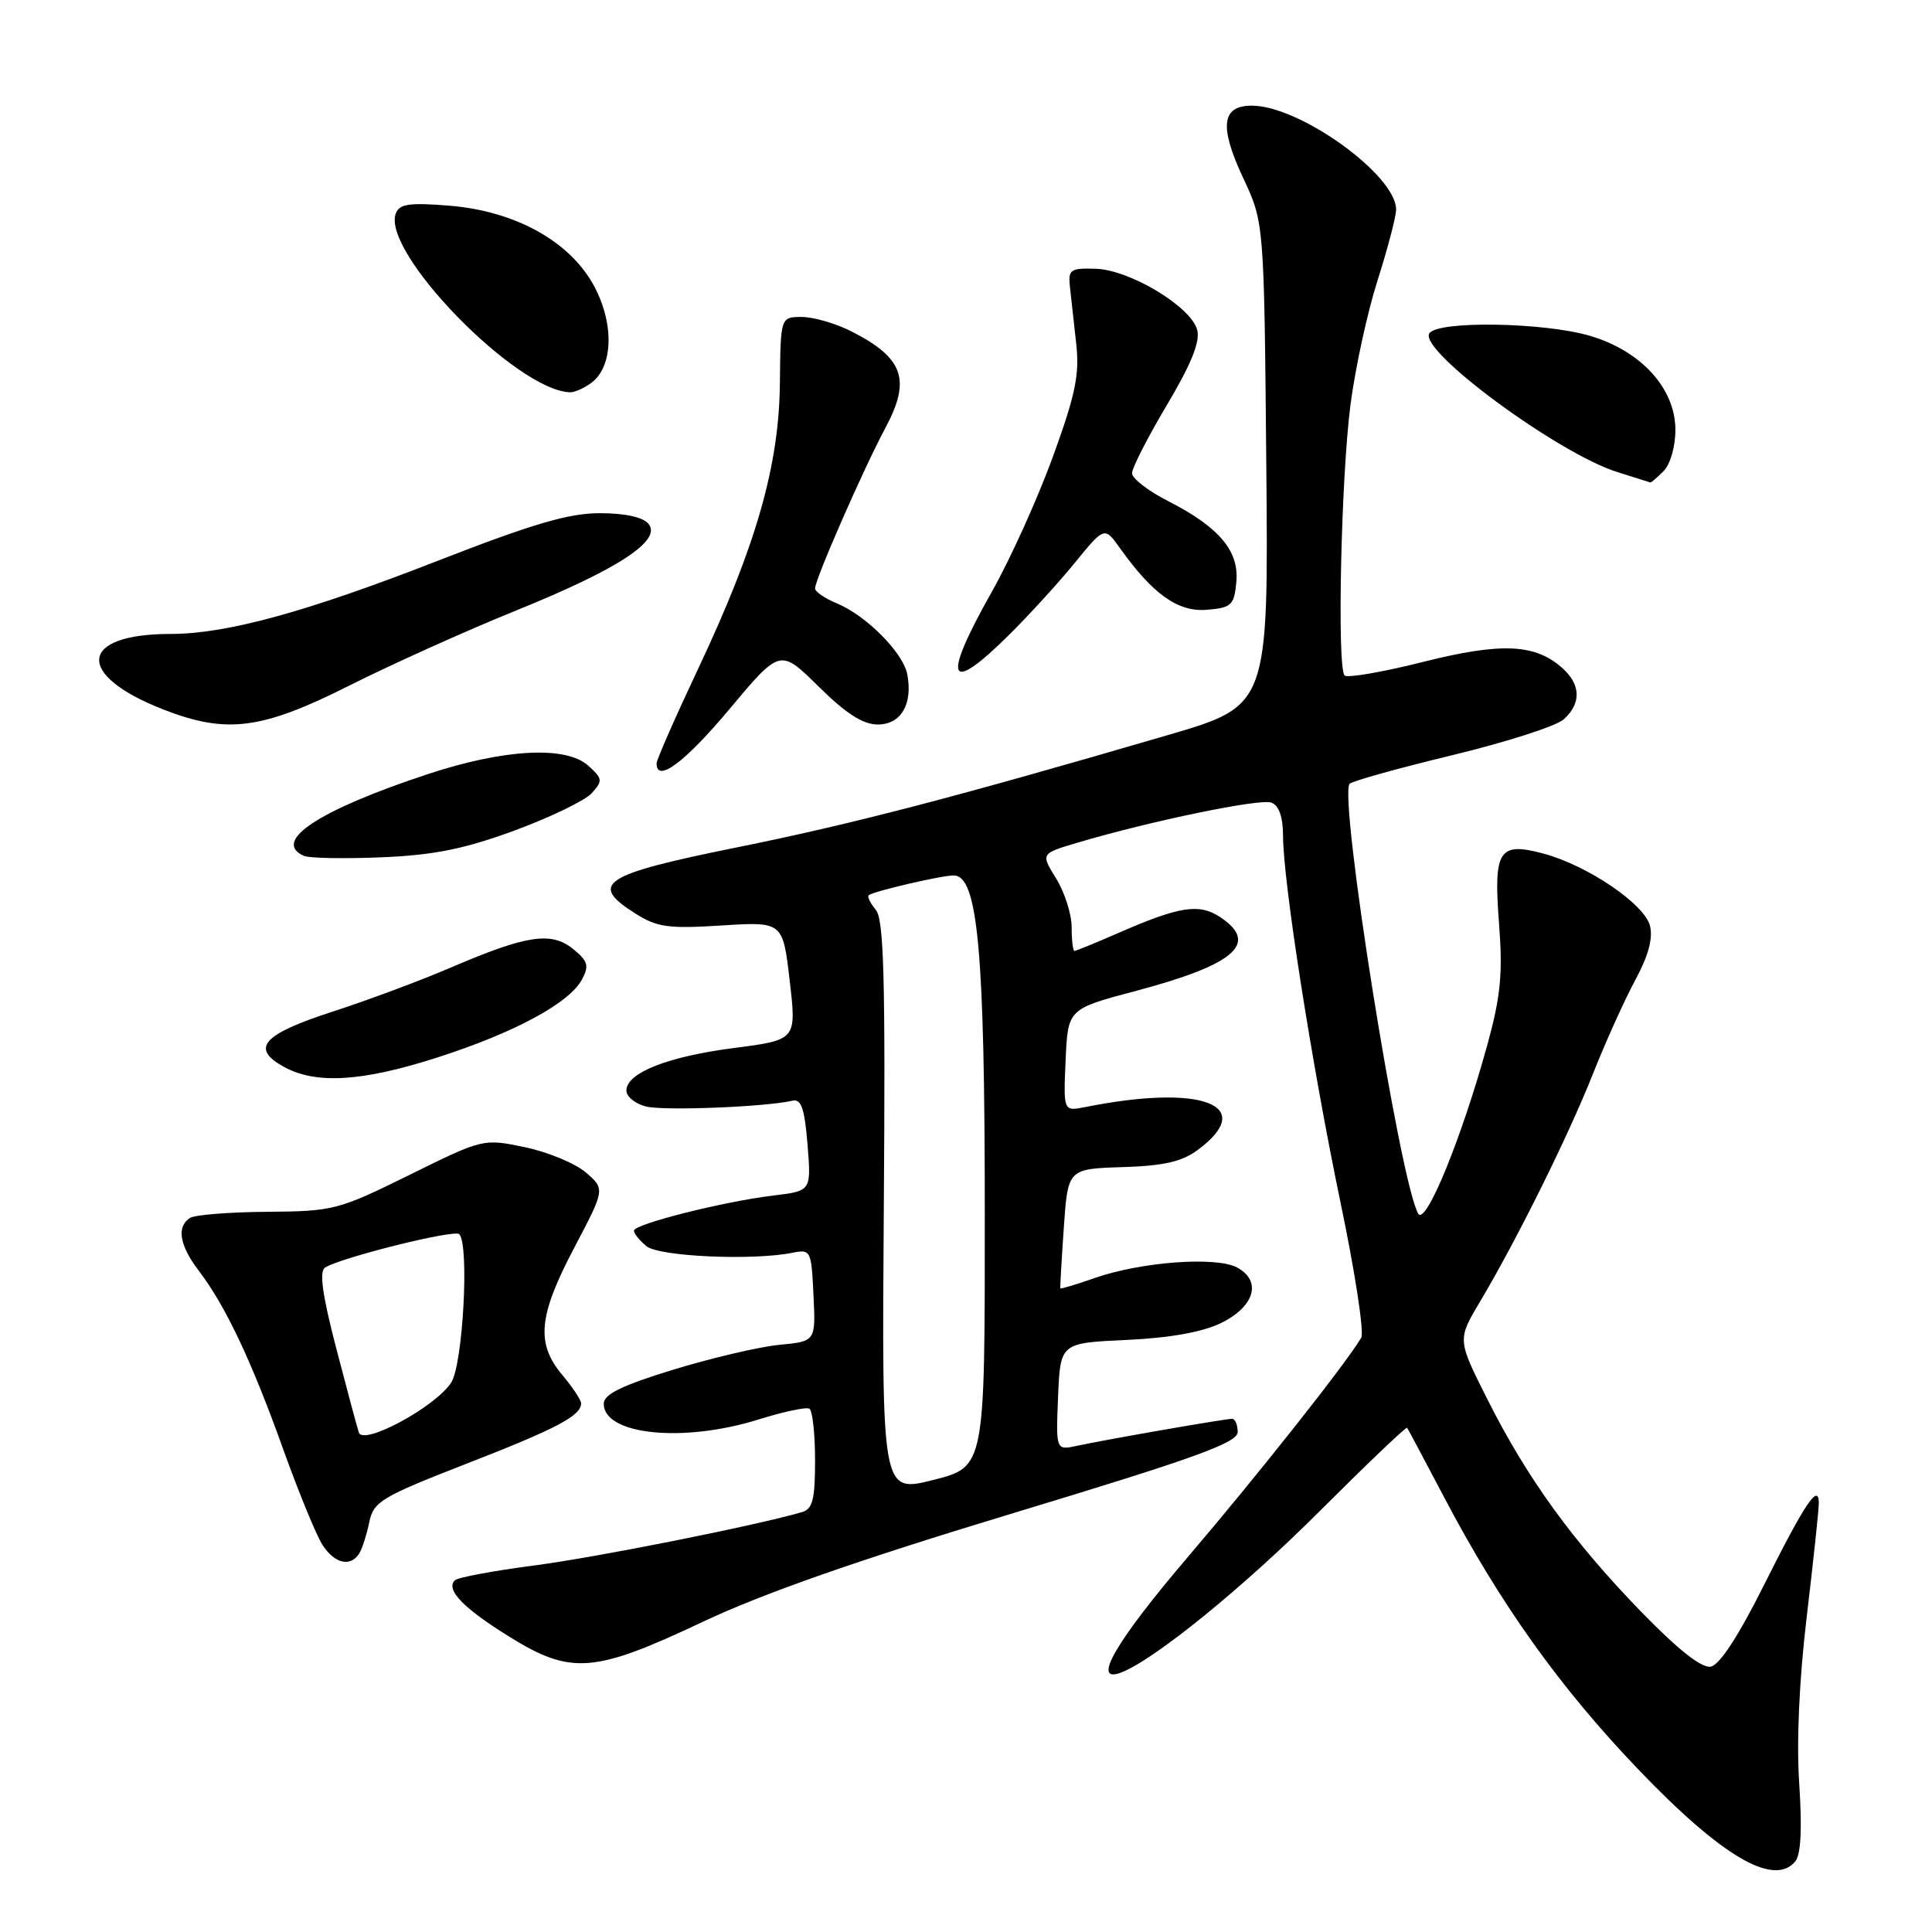 <?xml version="1.0" encoding="UTF-8" standalone="no"?>
<!DOCTYPE svg PUBLIC "-//W3C//DTD SVG 1.1//EN" "http://www.w3.org/Graphics/SVG/1.1/DTD/svg11.dtd" >
<svg xmlns="http://www.w3.org/2000/svg" xmlns:xlink="http://www.w3.org/1999/xlink" version="1.1" viewBox="0 0 256 256">
 <g >
 <path fill="currentColor"
d=" M 237.88 246.65 C 238.63 245.75 238.80 242.33 238.41 236.40 C 238.03 230.77 238.40 222.59 239.41 214.15 C 240.28 206.82 241.00 200.09 241.00 199.20 C 241.00 196.43 239.18 199.15 233.70 210.10 C 230.35 216.80 227.85 220.62 226.68 220.84 C 225.47 221.06 222.35 218.59 217.45 213.55 C 208.39 204.22 202.32 195.83 197.09 185.42 C 193.11 177.52 193.11 177.52 196.09 172.51 C 201.02 164.23 207.83 150.48 211.09 142.25 C 212.78 137.99 215.31 132.39 216.71 129.81 C 218.41 126.67 219.05 124.32 218.63 122.67 C 217.91 119.80 210.38 114.69 204.57 113.12 C 198.59 111.51 197.88 112.61 198.63 122.37 C 199.14 128.98 198.85 131.98 197.11 138.34 C 193.68 150.84 188.88 162.55 187.91 160.80 C 185.45 156.40 177.32 105.35 178.84 103.85 C 179.20 103.49 185.33 101.78 192.46 100.06 C 199.58 98.34 206.22 96.21 207.21 95.31 C 209.53 93.21 209.48 90.75 207.07 88.57 C 203.46 85.30 198.98 85.09 188.55 87.71 C 183.20 89.06 178.53 89.86 178.17 89.51 C 177.15 88.49 177.69 63.44 178.94 53.67 C 179.57 48.81 181.18 41.38 182.53 37.17 C 183.87 32.95 184.98 28.73 184.99 27.78 C 185.02 23.22 172.24 14.00 165.87 14.00 C 161.86 14.00 161.53 16.75 164.73 23.59 C 167.50 29.50 167.50 29.50 167.79 61.50 C 168.08 93.50 168.08 93.50 154.79 97.39 C 126.42 105.68 112.91 109.20 97.51 112.31 C 79.81 115.89 77.95 117.11 84.18 121.04 C 87.07 122.87 88.55 123.08 95.61 122.63 C 103.73 122.12 103.73 122.12 104.64 129.95 C 105.55 137.79 105.55 137.79 97.30 138.86 C 88.46 140.00 83.00 142.16 83.00 144.51 C 83.00 145.31 84.17 146.26 85.61 146.62 C 87.99 147.21 101.41 146.68 105.00 145.85 C 106.17 145.58 106.61 146.85 107.00 151.65 C 107.50 157.81 107.50 157.81 102.50 158.41 C 95.91 159.20 84.00 162.20 84.00 163.07 C 84.00 163.45 84.74 164.37 85.65 165.12 C 87.31 166.50 99.70 167.06 105.00 166.00 C 107.43 165.51 107.51 165.68 107.79 171.62 C 108.09 177.74 108.09 177.74 103.25 178.20 C 100.59 178.46 94.27 179.94 89.21 181.49 C 82.37 183.59 80.00 184.75 80.00 186.00 C 80.00 190.14 90.53 191.21 100.50 188.09 C 103.80 187.06 106.84 186.41 107.25 186.66 C 107.66 186.91 108.00 189.99 108.00 193.49 C 108.00 198.70 107.68 199.96 106.25 200.37 C 100.00 202.18 78.92 206.38 70.73 207.44 C 65.36 208.14 60.65 209.02 60.27 209.40 C 59.03 210.64 61.38 213.08 67.42 216.83 C 75.66 221.95 78.65 221.73 93.08 214.92 C 101.12 211.12 113.70 206.72 134.32 200.48 C 158.48 193.17 163.99 191.17 164.00 189.75 C 164.00 188.79 163.66 188.00 163.25 188.00 C 162.32 188.00 146.53 190.75 142.70 191.58 C 139.91 192.18 139.91 192.18 140.20 185.07 C 140.50 177.95 140.50 177.95 149.27 177.55 C 155.02 177.28 159.33 176.51 161.77 175.32 C 166.26 173.13 167.24 169.73 163.90 167.94 C 161.12 166.46 151.17 167.20 145.04 169.35 C 142.59 170.21 140.54 170.82 140.50 170.71 C 140.46 170.59 140.66 166.99 140.96 162.69 C 141.50 154.88 141.50 154.88 148.73 154.65 C 154.22 154.48 156.61 153.93 158.73 152.36 C 166.68 146.43 159.25 143.60 143.81 146.69 C 140.90 147.27 140.90 147.27 141.20 140.48 C 141.50 133.69 141.50 133.69 150.48 131.31 C 163.71 127.80 166.93 124.96 161.61 121.48 C 158.86 119.68 156.24 120.10 148.13 123.65 C 145.17 124.94 142.58 126.00 142.38 126.00 C 142.17 126.00 142.00 124.59 142.00 122.87 C 142.00 121.15 141.08 118.24 139.95 116.42 C 137.90 113.11 137.90 113.11 142.70 111.68 C 152.43 108.79 166.99 105.78 168.47 106.35 C 169.47 106.73 170.00 108.25 170.01 110.72 C 170.01 116.78 173.83 141.11 177.61 159.26 C 179.54 168.47 180.78 176.57 180.37 177.26 C 178.32 180.71 166.81 195.27 157.49 206.20 C 147.80 217.56 144.56 223.15 148.56 221.62 C 152.97 219.92 164.75 210.35 174.86 200.24 C 181.11 194.00 186.32 189.02 186.45 189.19 C 186.57 189.36 188.80 193.54 191.40 198.48 C 198.78 212.51 206.67 223.57 217.00 234.37 C 228.11 245.99 235.04 250.06 237.88 246.65 Z  M 47.60 205.84 C 48.00 205.20 48.59 203.34 48.93 201.71 C 49.49 198.97 50.48 198.37 61.81 193.95 C 73.77 189.30 77.00 187.59 77.00 185.95 C 77.00 185.51 75.88 183.82 74.50 182.18 C 70.99 178.01 71.34 174.35 76.09 165.33 C 80.18 157.56 80.18 157.56 77.63 155.36 C 76.22 154.15 72.58 152.64 69.55 152.01 C 64.03 150.86 64.01 150.87 54.26 155.68 C 44.84 160.33 44.19 160.50 35.45 160.57 C 30.48 160.60 25.86 160.97 25.20 161.37 C 23.36 162.52 23.76 165.00 26.36 168.41 C 29.88 173.03 33.32 180.30 37.51 191.99 C 39.58 197.76 41.94 203.50 42.75 204.74 C 44.36 207.20 46.46 207.67 47.60 205.84 Z  M 57.96 140.12 C 68.19 136.83 75.44 132.92 77.11 129.79 C 78.09 127.96 77.91 127.35 75.93 125.74 C 73.04 123.40 69.78 123.90 59.75 128.20 C 55.76 129.92 48.67 132.56 44.00 134.07 C 34.73 137.08 33.14 138.93 37.69 141.40 C 41.93 143.70 48.03 143.31 57.96 140.12 Z  M 68.15 110.06 C 72.90 108.31 77.52 106.08 78.40 105.11 C 79.89 103.46 79.86 103.18 77.95 101.46 C 75.01 98.80 66.87 99.22 56.73 102.56 C 42.23 107.35 35.98 111.46 40.25 113.40 C 40.94 113.72 45.55 113.80 50.50 113.60 C 57.48 113.31 61.44 112.52 68.15 110.06 Z  M 96.65 93.97 C 103.37 85.94 103.37 85.94 108.47 90.97 C 112.10 94.56 114.35 96.00 116.31 96.00 C 119.39 96.00 120.97 93.30 120.22 89.35 C 119.67 86.48 114.79 81.57 110.89 79.95 C 109.30 79.30 108.00 78.40 108.00 77.97 C 108.00 76.76 114.42 62.11 117.32 56.70 C 120.74 50.32 119.74 47.44 112.86 43.93 C 110.78 42.87 107.81 42.00 106.25 42.00 C 103.43 42.00 103.43 42.00 103.34 50.75 C 103.24 61.68 100.20 72.30 92.52 88.59 C 89.48 95.03 87.00 100.68 87.00 101.15 C 87.00 103.81 90.73 101.03 96.65 93.97 Z  M 46.27 90.85 C 51.90 88.02 61.81 83.56 68.30 80.93 C 81.91 75.43 87.75 71.61 85.93 69.41 C 85.19 68.52 82.80 68.00 79.47 68.00 C 75.34 68.00 70.57 69.41 57.84 74.37 C 40.56 81.11 29.99 84.00 22.62 84.00 C 10.42 84.00 9.89 89.42 21.64 94.01 C 30.03 97.28 34.66 96.69 46.27 90.85 Z  M 133.64 84.19 C 136.31 81.55 140.27 77.22 142.42 74.57 C 146.35 69.76 146.35 69.76 148.40 72.63 C 152.77 78.76 156.10 81.12 159.91 80.80 C 163.18 80.53 163.53 80.20 163.82 77.14 C 164.22 73.01 161.54 69.84 154.75 66.38 C 152.14 65.05 150.00 63.40 150.00 62.70 C 150.00 62.01 152.07 57.96 154.60 53.70 C 157.82 48.30 159.04 45.29 158.64 43.73 C 157.85 40.65 149.70 35.74 145.17 35.61 C 141.83 35.51 141.52 35.72 141.77 38.00 C 141.92 39.38 142.29 42.75 142.60 45.50 C 143.06 49.62 142.52 52.25 139.52 60.50 C 137.52 66.00 133.89 74.05 131.44 78.38 C 124.78 90.19 125.54 92.20 133.64 84.19 Z  M 220.43 62.43 C 221.32 61.54 222.00 59.17 222.00 56.96 C 222.00 51.50 217.49 46.52 210.72 44.51 C 204.58 42.69 190.45 42.47 189.39 44.18 C 187.97 46.47 206.47 60.10 214.33 62.56 C 216.62 63.28 218.58 63.90 218.68 63.93 C 218.78 63.97 219.56 63.29 220.43 62.43 Z  M 78.33 50.75 C 81.21 48.64 81.42 43.08 78.81 38.07 C 75.67 32.06 68.36 27.96 59.48 27.25 C 54.27 26.83 52.93 27.02 52.45 28.27 C 50.49 33.37 68.50 51.83 75.56 51.98 C 76.14 51.99 77.39 51.44 78.33 50.75 Z  M 117.11 159.99 C 117.33 129.64 117.12 121.85 116.05 120.56 C 115.31 119.67 114.89 118.80 115.11 118.62 C 115.74 118.10 124.74 116.00 126.37 116.00 C 129.57 116.00 130.49 126.00 130.49 160.93 C 130.50 194.37 130.50 194.37 123.67 196.10 C 116.84 197.82 116.84 197.82 117.11 159.99 Z  M 47.55 189.82 C 47.31 189.09 45.95 184.03 44.53 178.57 C 42.70 171.52 42.28 168.45 43.08 167.95 C 45.26 166.61 60.21 162.88 60.85 163.53 C 62.21 164.90 61.34 180.83 59.78 183.21 C 57.67 186.44 48.14 191.58 47.55 189.82 Z "/>
</g>
</svg>